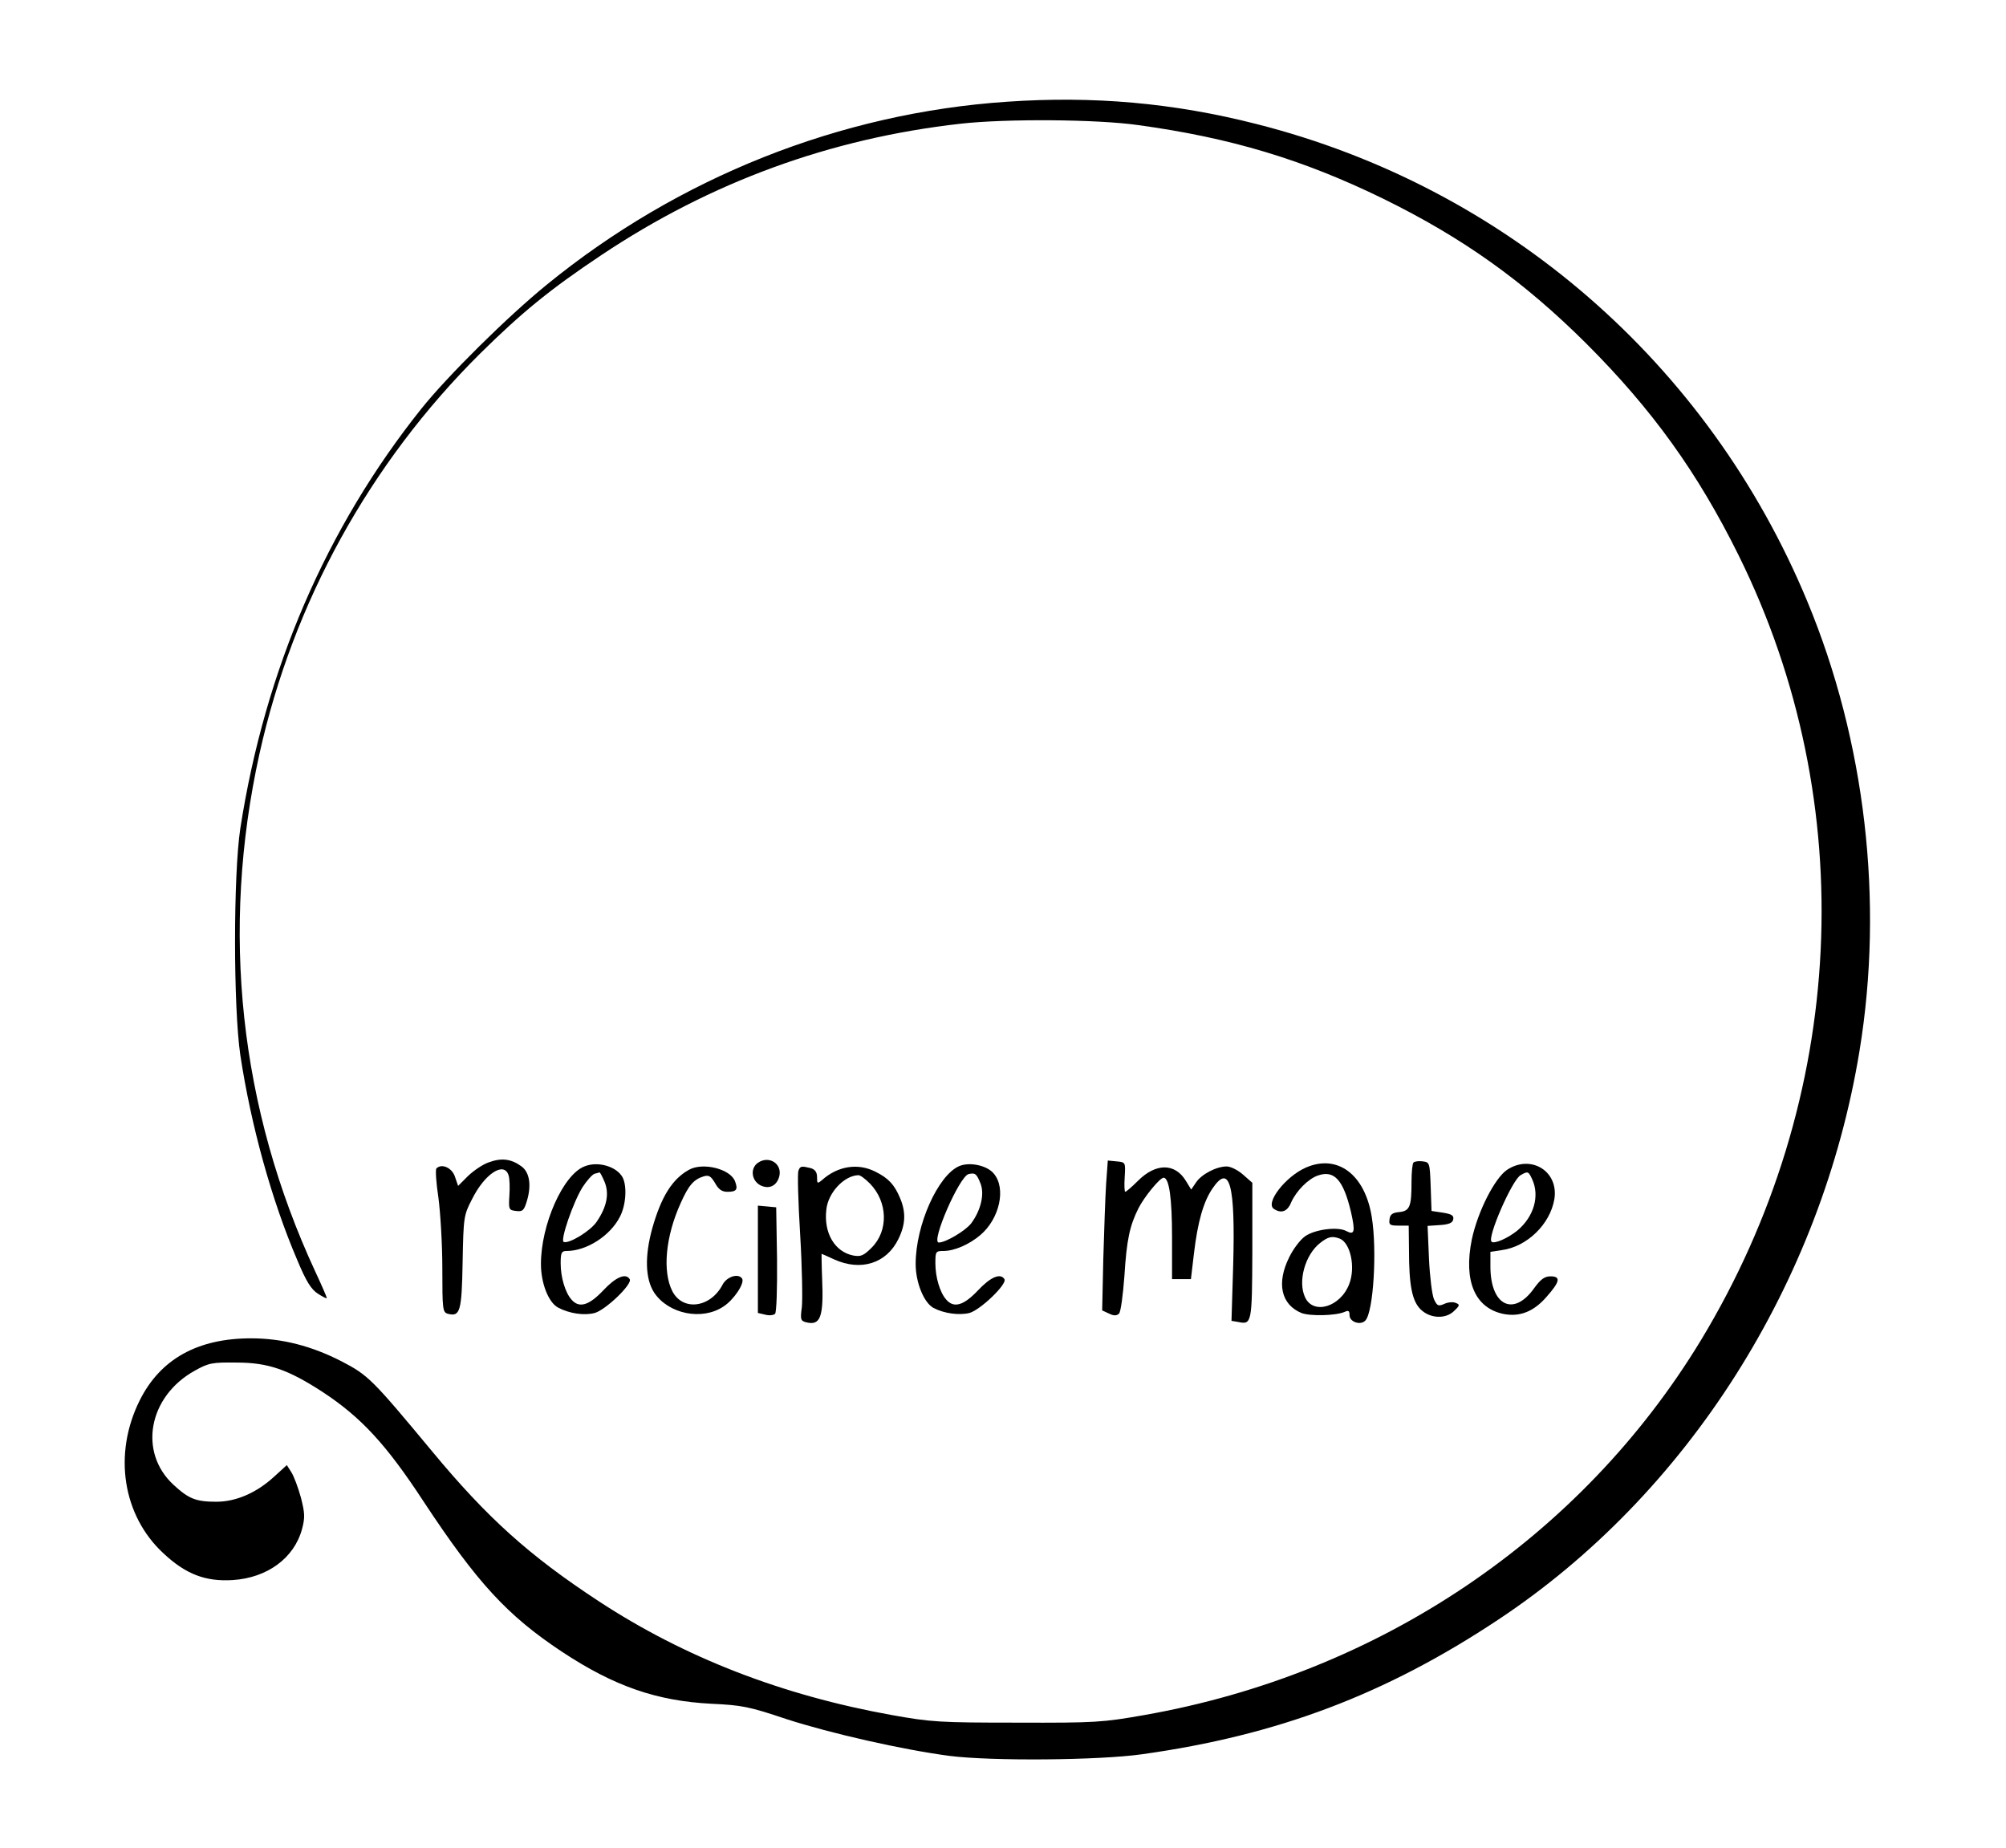 <?xml version="1.0" standalone="no"?>
<!DOCTYPE svg PUBLIC "-//W3C//DTD SVG 20010904//EN"
 "http://www.w3.org/TR/2001/REC-SVG-20010904/DTD/svg10.dtd">
<svg version="1.0" xmlns="http://www.w3.org/2000/svg"
 width="712pt" height="656pt" viewBox="0 0 712 656"
 preserveAspectRatio="xMidYMid meet">

<g transform="translate(0,656) scale(0.1,-0.1)"
fill="#000000" stroke="none">
<path d="M3575 6199 c-593 -40 -1167 -268 -1635 -650 -139 -113 -351 -323
-444 -439 -338 -423 -556 -929 -643 -1490 -25 -165 -25 -634 0 -805 38 -251
112 -517 202 -727 32 -77 50 -105 74 -120 17 -11 31 -18 31 -15 0 3 -18 45
-41 94 -269 580 -337 1209 -198 1838 119 536 391 1031 783 1420 148 146 248
228 431 350 388 259 812 414 1275 466 161 18 483 16 630 -5 328 -45 584 -122
869 -261 283 -139 498 -292 722 -515 234 -234 395 -458 540 -751 436 -881 385
-1929 -134 -2786 -425 -700 -1141 -1183 -1975 -1330 -148 -26 -173 -28 -452
-27 -276 0 -305 2 -445 27 -389 70 -735 204 -1040 404 -247 162 -396 296 -593
534 -211 254 -225 268 -319 317 -107 55 -212 82 -322 82 -190 0 -322 -74 -395
-220 -95 -190 -61 -409 84 -543 79 -74 149 -101 246 -95 123 8 218 78 246 181
11 41 10 57 -4 112 -10 36 -25 76 -34 90 l-16 25 -45 -41 c-62 -57 -135 -89
-205 -89 -72 0 -98 10 -152 60 -126 116 -89 314 75 405 50 28 62 30 149 29
112 0 183 -25 306 -105 135 -89 224 -184 358 -389 190 -288 297 -404 490 -532
186 -123 337 -175 531 -185 108 -5 134 -10 265 -54 157 -51 413 -109 580 -131
149 -19 532 -16 685 6 479 67 863 212 1262 477 672 445 1148 1195 1283 2019
87 530 21 1099 -185 1595 -351 846 -1071 1471 -1956 1695 -294 75 -579 100
-884 79z"/>
<path d="M1736 2435 c-22 -7 -55 -30 -75 -49 l-35 -35 -11 32 c-10 32 -47 49
-66 30 -4 -4 -1 -51 7 -103 7 -52 14 -165 14 -251 0 -147 1 -157 20 -162 43
-11 49 8 52 183 3 160 4 167 33 223 45 91 114 136 130 86 4 -11 5 -44 3 -72
-3 -50 -2 -52 24 -55 23 -3 28 2 38 35 17 56 10 103 -20 124 -36 26 -70 30
-114 14z"/>
<path d="M2690 2433 c-28 -20 -23 -63 9 -80 31 -15 58 -2 67 32 11 45 -37 75
-76 48z"/>
<path d="M3926 2358 c-3 -46 -7 -165 -10 -266 l-4 -183 24 -11 c18 -9 28 -8
36 0 6 6 14 66 19 134 8 129 19 178 50 240 21 41 76 108 89 108 20 0 30 -74
30 -211 l0 -149 34 0 33 0 11 93 c13 109 33 181 65 228 62 92 82 15 74 -272
l-6 -197 24 -4 c48 -10 49 -5 50 252 l0 242 -33 29 c-18 16 -44 29 -58 29 -37
0 -90 -28 -109 -57 l-17 -25 -19 31 c-39 64 -107 63 -170 0 -21 -21 -42 -39
-45 -39 -3 0 -4 24 -2 53 3 52 3 52 -29 55 l-31 3 -6 -83z"/>
<path d="M5017 2434 c-4 -4 -7 -35 -7 -68 0 -89 -6 -104 -44 -108 -23 -2 -32
-8 -34 -25 -3 -20 1 -23 32 -23 l36 0 1 -87 c0 -125 11 -180 41 -210 33 -33
90 -36 120 -5 20 19 20 22 4 28 -9 4 -28 2 -40 -4 -21 -9 -25 -7 -36 16 -7 15
-15 80 -18 144 l-5 117 44 3 c32 2 45 8 47 20 3 14 -6 19 -37 24 l-40 6 -3 87
c-3 84 -4 86 -28 89 -14 2 -29 0 -33 -4z"/>
<path d="M2074 2420 c-76 -30 -154 -207 -154 -346 0 -69 27 -137 61 -155 40
-21 92 -29 130 -19 39 11 135 103 124 120 -14 23 -50 7 -94 -40 -51 -54 -86
-64 -113 -32 -22 25 -38 79 -38 128 0 38 3 44 21 44 71 0 155 54 189 121 22
41 26 109 10 140 -21 39 -88 59 -136 39z m72 -55 c17 -42 8 -88 -28 -141 -22
-33 -98 -79 -117 -72 -14 4 34 143 67 195 15 23 34 44 42 47 8 2 16 4 18 5 2
0 10 -15 18 -34z"/>
<path d="M3404 2421 c-75 -33 -154 -209 -154 -347 0 -66 29 -137 63 -156 38
-20 91 -27 128 -18 39 11 135 103 124 120 -14 23 -50 7 -94 -40 -51 -54 -86
-64 -113 -32 -22 25 -38 79 -38 128 0 42 1 44 29 44 38 0 91 23 130 56 69 58
93 167 48 219 -24 29 -86 42 -123 26z m76 -61 c15 -37 2 -95 -33 -142 -20 -26
-90 -68 -115 -68 -29 0 73 235 106 243 23 5 28 2 42 -33z"/>
<path d="M4635 2416 c-73 -32 -146 -127 -113 -147 26 -17 48 -9 61 24 18 40
60 83 95 95 58 20 90 -16 117 -129 16 -71 13 -84 -17 -68 -30 16 -111 6 -146
-19 -17 -12 -42 -45 -56 -74 -46 -92 -29 -168 43 -198 31 -12 122 -10 154 4
13 6 17 4 17 -12 0 -24 39 -37 56 -19 29 30 42 250 23 367 -24 152 -122 225
-234 176z m120 -252 c38 -15 57 -101 34 -161 -31 -82 -128 -111 -157 -47 -26
56 0 150 53 192 29 23 43 26 70 16z"/>
<path d="M5349 2408 c-44 -30 -104 -148 -125 -247 -30 -148 11 -245 115 -265
56 -10 105 9 150 61 48 54 52 73 14 73 -21 0 -35 -11 -57 -41 -73 -104 -156
-64 -156 76 l0 52 40 6 c90 12 172 92 187 181 16 99 -83 160 -168 104z m89
-33 c28 -60 6 -134 -53 -183 -35 -28 -82 -48 -91 -39 -16 15 73 219 103 236
26 15 28 14 41 -14z"/>
<path d="M2445 2408 c-59 -33 -98 -95 -130 -208 -27 -98 -25 -179 7 -228 51
-76 170 -100 246 -49 37 24 76 83 66 99 -13 20 -54 7 -69 -21 -43 -83 -142
-96 -179 -23 -35 70 -24 193 30 312 28 63 46 84 82 95 18 5 25 1 40 -24 12
-22 24 -31 44 -31 32 0 38 8 27 37 -16 44 -114 69 -164 41z"/>
<path d="M2834 2405 c-4 -8 -1 -110 6 -226 7 -116 9 -233 6 -259 -6 -43 -4
-48 15 -53 51 -13 63 18 57 156 -2 48 -2 87 -2 87 1 0 21 -9 45 -20 95 -43
186 -14 228 73 25 51 27 94 6 144 -20 48 -41 71 -87 94 -62 32 -134 21 -190
-29 -17 -14 -18 -13 -18 10 0 18 -7 27 -22 32 -33 8 -38 8 -44 -9z m254 -46
c63 -65 66 -167 6 -227 -29 -29 -39 -33 -66 -28 -65 13 -105 80 -95 163 6 59
62 120 113 122 7 1 25 -13 42 -30z"/>
<path d="M2690 2091 l0 -191 26 -6 c14 -4 30 -2 35 3 5 5 8 87 7 194 l-3 184
-32 3 -33 3 0 -190z"/>
</g>
</svg>
